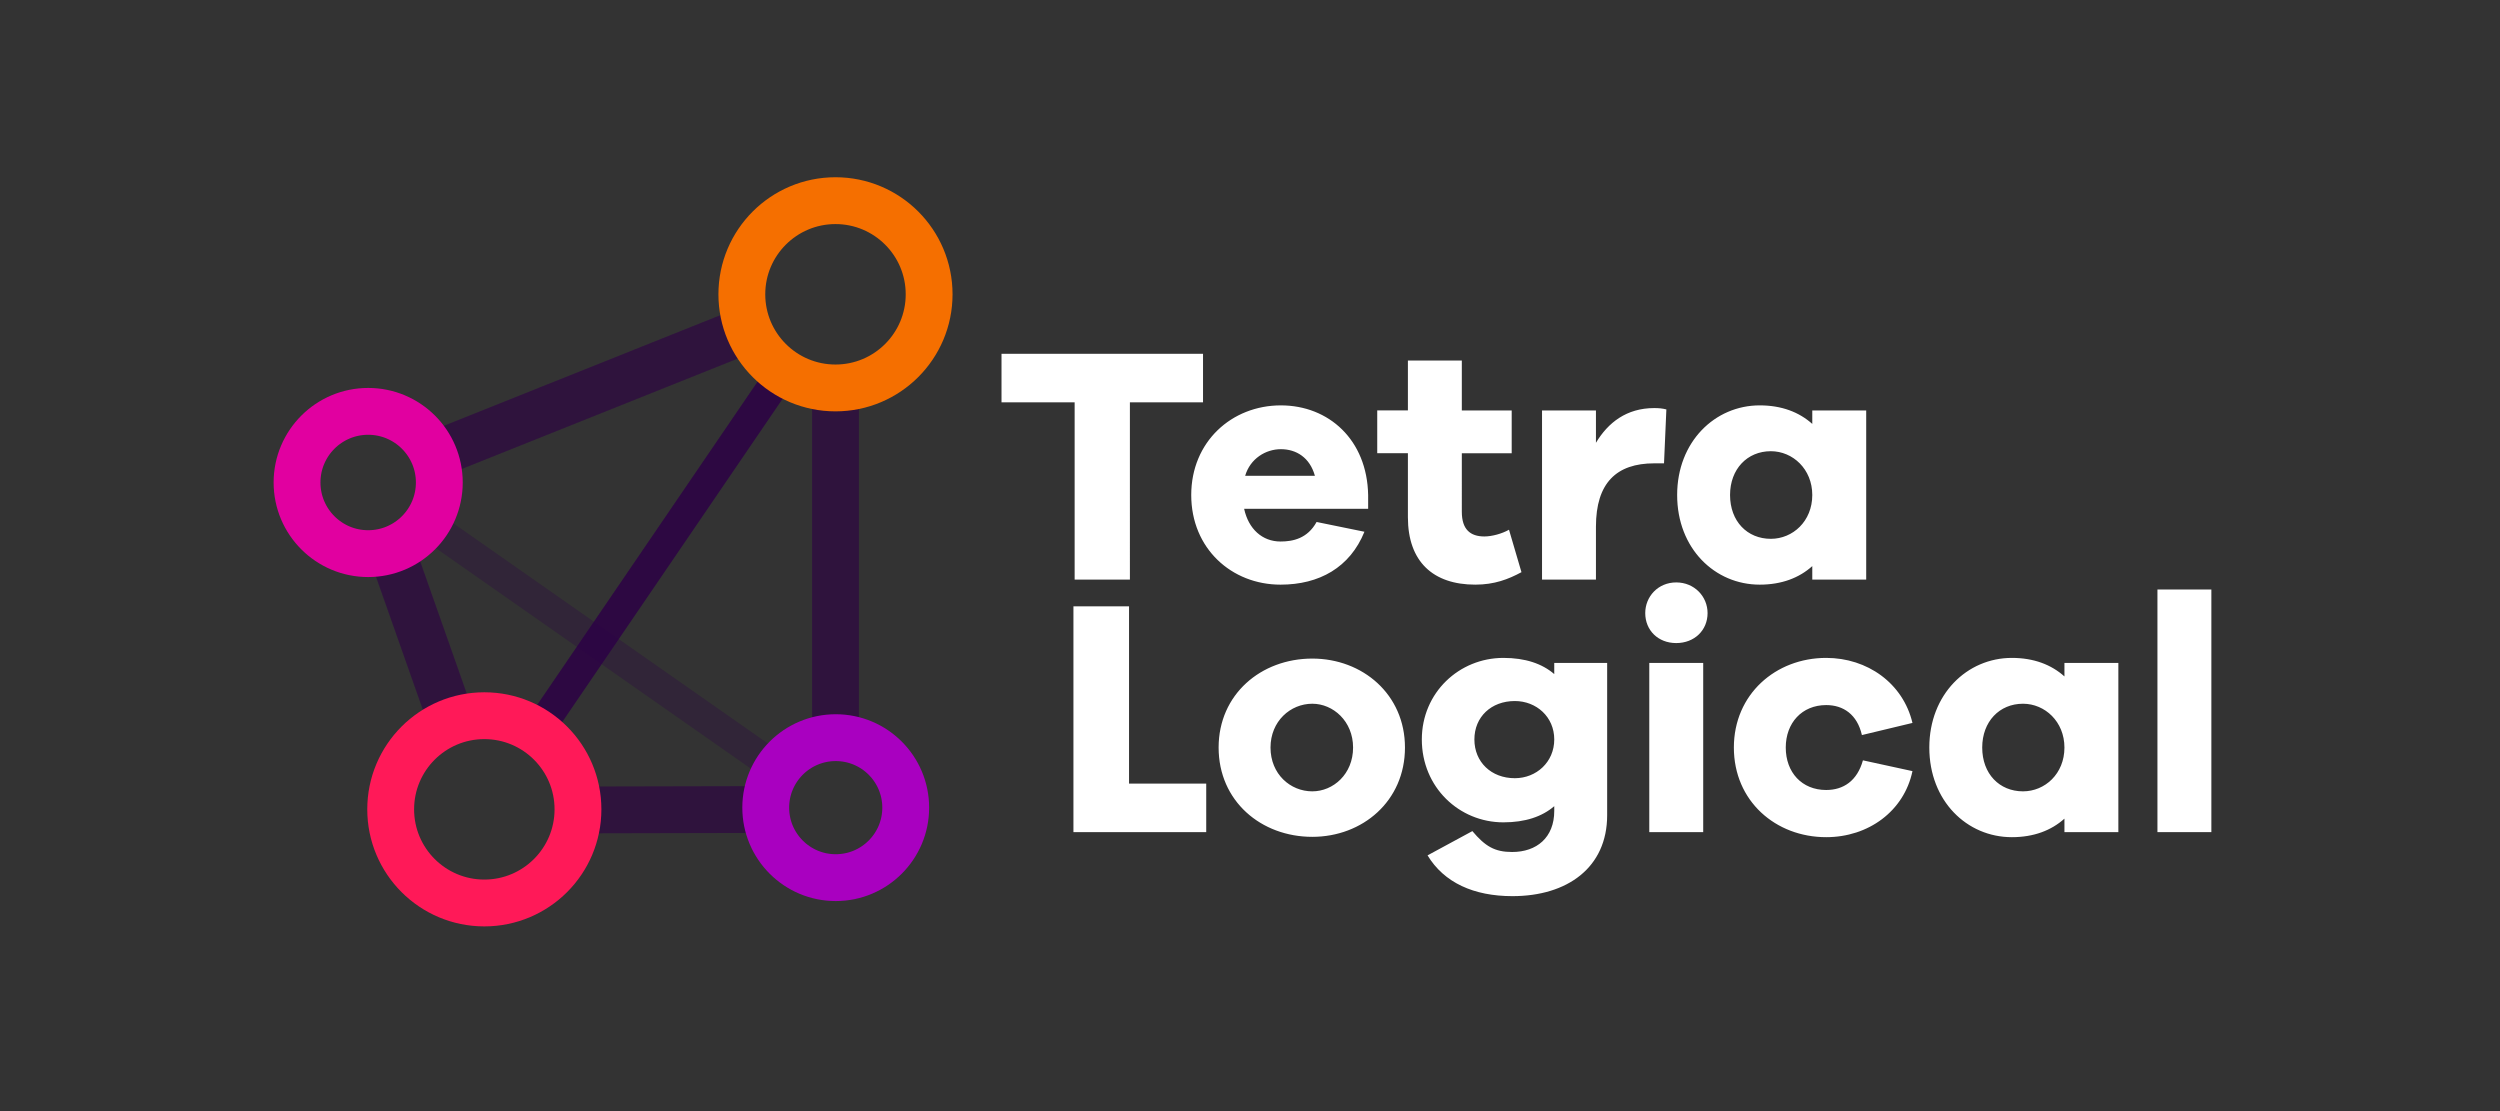 <svg viewBox="0 0 450 200" xmlns="http://www.w3.org/2000/svg" fill-rule="evenodd" clip-rule="evenodd" stroke-linejoin="round"><rect x="0" y="0" width="450" height="200" fill="#333333" stroke="none"/><path fill="none" d="M49.002 31.654h351.996v136.692H49.002z"/><g fill="#fff"><path d="M216.544 72.422v-8.735h-36.272v8.735h13.163v31.906h9.947V72.422h13.162zm29.722 16.68c-.182-9.947-7.097-16.134-15.71-16.134-8.856 0-16.134 6.55-16.134 16.134 0 9.645 7.278 16.135 16.074 16.135 6.975 0 12.495-3.094 15.103-9.523l-8.613-1.759c-1.638 2.973-4.246 3.518-6.49 3.518-3.276 0-5.763-2.244-6.552-5.884h22.322v-2.487zm-15.71-8.249c2.79 0 5.216 1.516 6.127 4.792h-12.556c.91-3.093 3.7-4.792 6.43-4.792zM271.62 95.35c-1.274.728-3.093 1.213-4.427 1.213-2.548 0-4.065-1.273-4.065-4.428V81.582h8.977v-7.704h-8.977V64.9h-9.705v8.977h-5.52v7.704h5.52v11.524c0 8.006 4.55 12.131 12.132 12.131 3.457 0 5.944-.97 8.31-2.244l-2.245-7.643zm26.143-21.897c-4.973 0-8.31 2.608-10.493 6.248v-5.823h-9.705v30.45h9.705v-9.524c0-7.885 3.7-11.404 10.493-11.404h1.76l.424-9.704c-.728-.182-1.334-.243-2.184-.243zm38.153.425h-9.705v2.426c-2.366-2.123-5.52-3.336-9.462-3.336-8.068 0-14.861 6.55-14.861 16.134 0 9.645 6.793 16.135 14.861 16.135 3.943 0 7.096-1.213 9.462-3.336v2.427h9.705v-30.45zm-17.166 23.11c-4.245 0-7.34-3.154-7.34-7.886 0-4.67 3.095-7.885 7.34-7.885 3.943 0 7.461 3.215 7.461 7.885 0 4.732-3.518 7.886-7.46 7.886zm-101.63 44.06h-13.894v-31.906h-10.008v40.64h23.903v-8.734zm19.094-22.504c-9.22 0-16.863 6.43-16.863 16.013 0 9.644 7.644 16.074 16.863 16.074 9.038 0 16.68-6.43 16.68-16.074 0-9.584-7.642-16.013-16.68-16.013zm0 23.898c-3.942 0-7.521-3.093-7.521-7.885 0-4.73 3.579-7.885 7.521-7.885 3.76 0 7.34 3.154 7.34 7.885 0 4.792-3.58 7.885-7.34 7.885zm53.074-23.11h-9.523v2.003c-2.183-1.881-5.216-2.912-9.159-2.912-7.946 0-14.678 6.248-14.678 14.679 0 8.613 6.732 14.921 14.678 14.921 3.943 0 6.976-1.032 9.16-2.911v.848c0 4.793-3.154 7.4-7.583 7.4-3.154 0-4.852-1.03-7.157-3.76l-8.067 4.367c2.972 4.913 8.31 7.34 15.285 7.34 9.887 0 17.044-5.156 17.044-14.558v-27.417zm-16.62 20.745c-4.245 0-7.278-2.911-7.278-6.975s3.033-6.915 7.278-6.915c3.883 0 7.097 2.85 7.097 6.915 0 4.064-3.214 6.975-7.097 6.975zm29.055-35.241c-3.275 0-5.58 2.547-5.58 5.52 0 3.092 2.305 5.397 5.58 5.397s5.64-2.305 5.64-5.397c0-2.973-2.365-5.52-5.64-5.52zm4.853 44.946v-30.45h-9.705v30.45h9.705zm22.14-7.582c-4.369 0-7.28-3.154-7.28-7.643 0-4.428 2.911-7.642 7.28-7.642 3.092 0 5.58 1.698 6.428 5.398l9.099-2.184c-1.699-7.157-8.128-11.706-15.528-11.706-9.098 0-16.62 6.55-16.62 16.134 0 9.644 7.522 16.135 16.62 16.135 7.582 0 14.012-4.67 15.528-11.889l-8.917-1.941c-1.03 3.7-3.518 5.338-6.61 5.338zm52.588-22.868h-9.705v2.427c-2.366-2.123-5.52-3.336-9.462-3.336-8.068 0-14.861 6.55-14.861 16.134 0 9.644 6.793 16.135 14.86 16.135 3.943 0 7.097-1.213 9.463-3.336v2.426h9.705v-30.45zm-17.166 23.11c-4.245 0-7.34-3.153-7.34-7.885 0-4.67 3.095-7.885 7.34-7.885 3.943 0 7.46 3.215 7.46 7.885 0 4.732-3.517 7.885-7.46 7.885z" fill-rule="nonzero"/><path d="M388.34 106.11h9.706v43.672h-9.706z"/></g><path d="M134.102 48.77a16.851 16.851 0 00-.532 4.214c0 9.308 7.556 16.864 16.863 16.864 3.07 0 5.951-.822 8.432-2.259v68.72a12.6 12.6 0 00-8.432-3.223c-6.98 0-12.647 5.666-12.647 12.648a12.6 12.6 0 003.223 8.43H101.8a16.769 16.769 0 002.26-8.43c0-9.308-7.557-16.864-16.863-16.864-9.308 0-16.864 7.556-16.864 16.864 0 3.07.823 5.95 2.26 8.43H61.9V98.639c1.318.467 2.737.721 4.215.721 6.981 0 12.648-5.667 12.648-12.648 0-6.98-5.667-12.647-12.648-12.647-1.478 0-2.897.254-4.215.72V48.77h72.201z" fill="none"/><g transform="matrix(.893 0 0 .893 48.56 31.654)"><clipPath id="a"><path d="M95.749 19.157a18.862 18.862 0 00-.596 4.718c0 10.418 8.458 18.876 18.875 18.876 3.437 0 6.661-.921 9.438-2.529v76.92a14.104 14.104 0 00-9.438-3.609c-7.813 0-14.156 6.343-14.156 14.157 0 3.624 1.365 6.932 3.608 9.437H59.592a18.77 18.77 0 002.529-9.437c0-10.418-8.458-18.876-18.875-18.876-10.418 0-18.876 8.458-18.876 18.876 0 3.437.921 6.661 2.529 9.437H14.933V74.976c1.476.522 3.064.807 4.718.807 7.814 0 14.157-6.344 14.157-14.157S27.465 47.47 19.651 47.47c-1.654 0-3.242.284-4.718.806V19.157h80.816z"/></clipPath><g clip-path="url(#a)" fill="none" stroke="#2d0045"><path d="M19.651 61.626l23.334 66.229 71.043-.165V23.875L19.651 61.626z" stroke-opacity=".62" stroke-width="9.44"/><path d="M114.028 23.875L43.246 127.69" stroke-opacity=".84" stroke-width="6.12"/><path d="M19.651 61.626l94.377 66.064" stroke-opacity=".28" stroke-width="6.12"/></g></g><g fill="none" stroke-width="9.44" transform="matrix(.893 0 0 .893 48.56 31.654)"><circle cx="19.834" cy="61.809" r="14.339" stroke="#e100a0"/><circle cx="114.077" cy="127.349" r="14.108" stroke="#a900c0"/><circle cx="43.246" cy="127.69" r="18.875" stroke="#ff1958"/><circle cx="114.028" cy="23.875" r="18.875" stroke="#f56f00"/></g></svg>